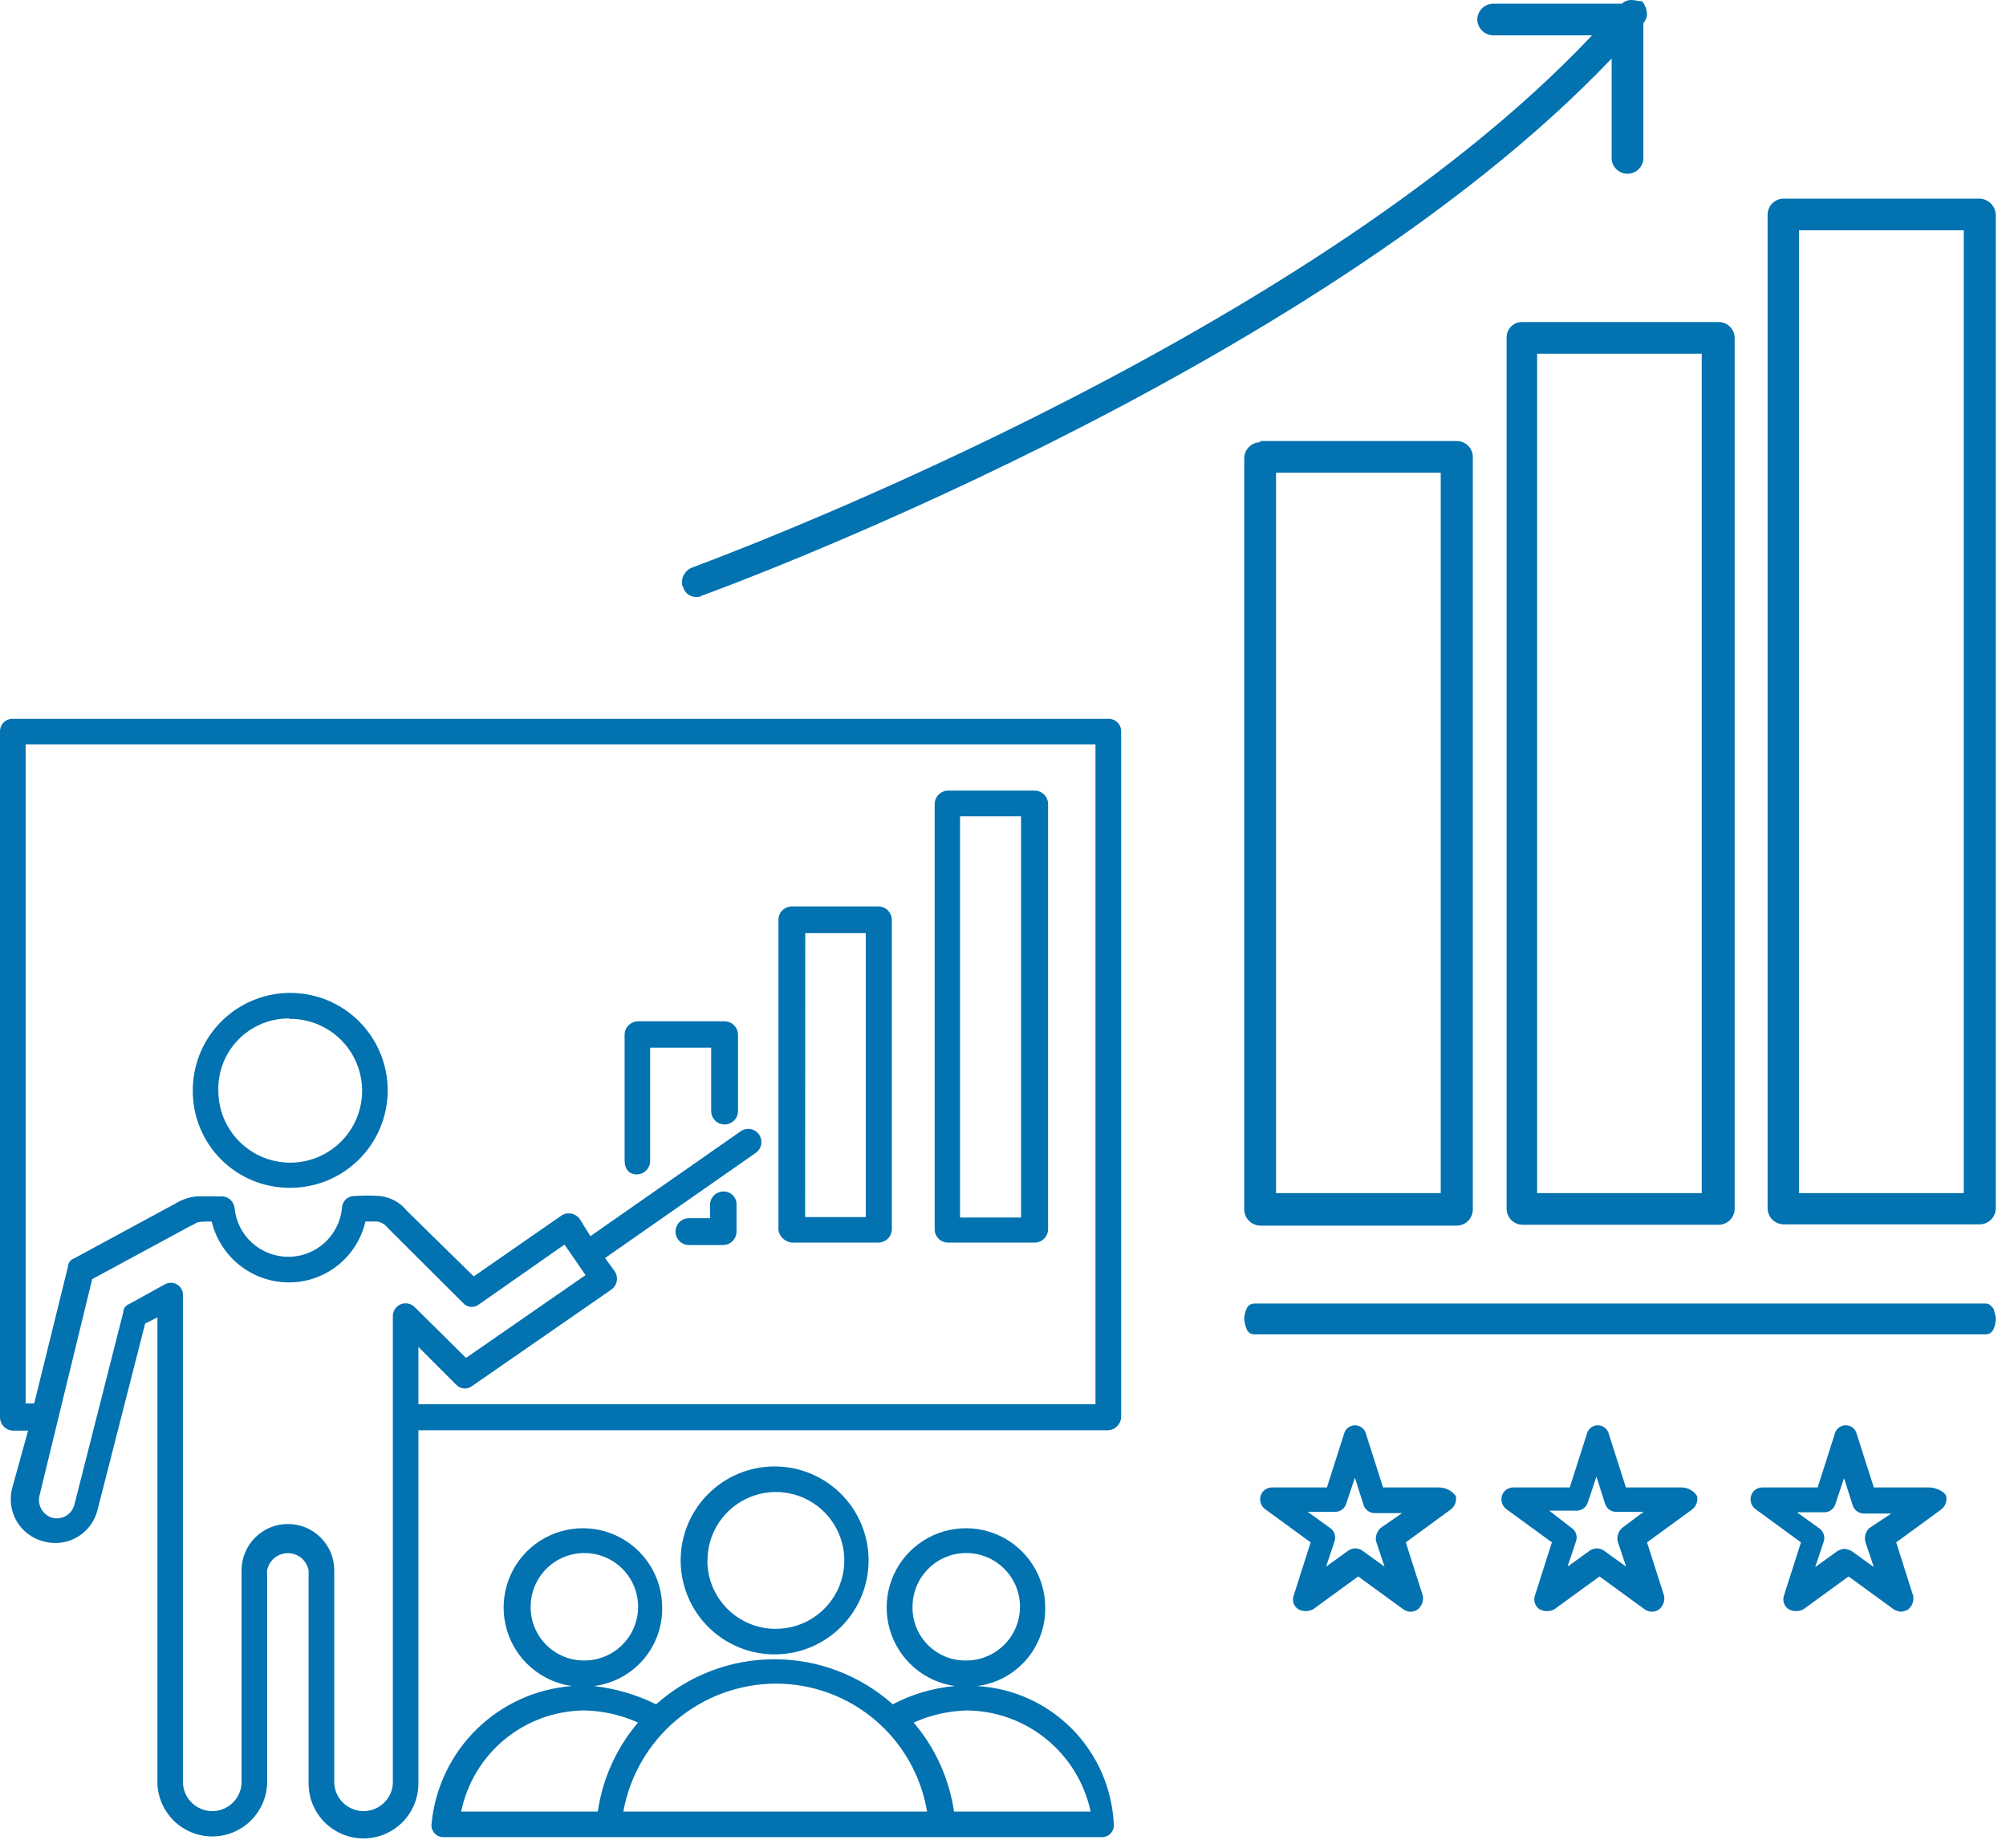 <svg width="190" height="175" viewBox="0 0 190 175" fill="none" xmlns="http://www.w3.org/2000/svg">
<path d="M27.38 112.5C29.21 112.522 31.005 111.999 32.538 110.998C34.07 109.997 35.27 108.564 35.985 106.879C36.701 105.195 36.9 103.335 36.556 101.538C36.212 99.74 35.342 98.085 34.056 96.783C32.769 95.481 31.125 94.591 29.331 94.226C27.538 93.861 25.677 94.037 23.984 94.733C22.291 95.428 20.843 96.611 19.823 98.131C18.804 99.651 18.26 101.44 18.26 103.27C18.251 104.475 18.48 105.671 18.933 106.788C19.387 107.904 20.057 108.921 20.904 109.778C21.751 110.636 22.759 111.318 23.871 111.785C24.982 112.252 26.174 112.495 27.38 112.5ZM27.38 96.5C28.731 96.478 30.059 96.859 31.193 97.594C32.327 98.329 33.217 99.385 33.749 100.627C34.282 101.869 34.432 103.242 34.182 104.57C33.932 105.898 33.292 107.122 32.344 108.085C31.397 109.049 30.183 109.708 28.86 109.98C27.536 110.252 26.161 110.123 24.91 109.611C23.659 109.099 22.589 108.227 21.836 107.105C21.082 105.982 20.68 104.662 20.68 103.31C20.654 102.416 20.809 101.526 21.135 100.694C21.461 99.861 21.951 99.102 22.576 98.463C23.201 97.824 23.949 97.317 24.774 96.973C25.6 96.629 26.486 96.454 27.38 96.46V96.5Z" fill="#0272B0"/>
<path d="M82.27 147.81C82.274 146.049 81.755 144.326 80.78 142.86C79.804 141.394 78.416 140.25 76.79 139.573C75.164 138.897 73.374 138.717 71.646 139.059C69.918 139.4 68.331 140.246 67.084 141.49C65.837 142.734 64.987 144.319 64.642 146.046C64.297 147.773 64.472 149.564 65.146 151.191C65.819 152.819 66.959 154.21 68.423 155.189C69.887 156.167 71.609 156.69 73.37 156.69C75.727 156.69 77.988 155.755 79.656 154.09C81.325 152.426 82.265 150.167 82.27 147.81ZM67.01 147.81C67.006 146.528 67.383 145.273 68.092 144.204C68.802 143.136 69.813 142.303 70.996 141.809C72.18 141.315 73.484 141.184 74.742 141.432C76 141.68 77.157 142.295 78.065 143.201C78.973 144.106 79.592 145.261 79.844 146.518C80.096 147.776 79.969 149.08 79.479 150.265C78.989 151.45 78.158 152.464 77.092 153.176C76.026 153.889 74.772 154.27 73.49 154.27C72.639 154.274 71.796 154.11 71.009 153.787C70.221 153.464 69.506 152.989 68.903 152.389C68.3 151.788 67.821 151.075 67.495 150.289C67.168 149.503 67 148.661 67 147.81H67.01Z" fill="#0272B0"/>
<path d="M92.55 159.69C94.342 159.462 95.988 158.585 97.177 157.225C98.366 155.865 99.014 154.116 99 152.31C99.011 150.867 98.606 149.451 97.833 148.232C97.06 147.013 95.953 146.042 94.643 145.436C93.333 144.83 91.876 144.615 90.446 144.815C89.017 145.016 87.676 145.624 86.583 146.567C85.49 147.51 84.693 148.748 84.285 150.133C83.878 151.518 83.879 152.991 84.287 154.375C84.695 155.76 85.493 156.997 86.586 157.94C87.679 158.882 89.02 159.49 90.45 159.69C88.391 159.867 86.388 160.455 84.56 161.42C81.474 158.67 77.484 157.15 73.35 157.15C69.216 157.15 65.226 158.67 62.14 161.42C60.292 160.505 58.299 159.92 56.25 159.69C58.046 159.467 59.697 158.592 60.89 157.231C62.082 155.871 62.734 154.119 62.72 152.31C62.731 150.867 62.326 149.451 61.553 148.232C60.78 147.013 59.673 146.042 58.363 145.436C57.053 144.83 55.596 144.615 54.166 144.815C52.737 145.016 51.396 145.624 50.303 146.567C49.211 147.51 48.413 148.748 48.005 150.133C47.598 151.518 47.599 152.991 48.007 154.375C48.414 155.76 49.213 156.997 50.306 157.94C51.399 158.882 52.74 159.49 54.17 159.69C50.779 159.947 47.588 161.391 45.157 163.769C42.726 166.147 41.212 169.306 40.88 172.69C40.853 172.857 40.863 173.028 40.911 173.19C40.959 173.353 41.042 173.502 41.156 173.628C41.269 173.754 41.409 173.853 41.566 173.917C41.722 173.981 41.891 174.01 42.06 174H104.34C104.503 174.006 104.666 173.976 104.816 173.913C104.966 173.849 105.101 173.753 105.21 173.632C105.32 173.512 105.402 173.368 105.45 173.212C105.498 173.056 105.512 172.892 105.49 172.73C105.323 169.343 103.909 166.137 101.52 163.729C99.131 161.322 95.936 159.883 92.55 159.69ZM86.43 152.19C86.428 151.182 86.725 150.197 87.284 149.358C87.842 148.52 88.637 147.866 89.567 147.479C90.498 147.093 91.522 146.991 92.511 147.187C93.499 147.383 94.407 147.868 95.119 148.581C95.832 149.293 96.317 150.201 96.513 151.189C96.709 152.178 96.607 153.202 96.221 154.132C95.834 155.063 95.18 155.858 94.342 156.416C93.503 156.975 92.518 157.272 91.51 157.27C90.84 157.281 90.174 157.157 89.553 156.905C88.932 156.654 88.368 156.28 87.894 155.806C87.42 155.332 87.046 154.768 86.795 154.147C86.543 153.526 86.419 152.86 86.43 152.19ZM50.26 152.19C50.258 151.183 50.555 150.198 51.113 149.359C51.671 148.521 52.465 147.867 53.395 147.48C54.325 147.094 55.349 146.991 56.337 147.187C57.325 147.382 58.233 147.866 58.946 148.577C59.658 149.289 60.144 150.196 60.342 151.183C60.539 152.171 60.438 153.195 60.053 154.126C59.669 155.056 59.016 155.852 58.179 156.411C57.342 156.971 56.357 157.27 55.35 157.27C54.681 157.275 54.017 157.148 53.398 156.894C52.779 156.641 52.216 156.267 51.742 155.795C51.269 155.322 50.894 154.76 50.639 154.141C50.385 153.522 50.256 152.859 50.26 152.19ZM43.68 171.58C44.234 168.888 45.695 166.468 47.819 164.725C49.944 162.981 52.602 162.019 55.35 162C57.104 162.035 58.832 162.426 60.43 163.15C58.39 165.544 57.069 168.467 56.62 171.58H43.68ZM59.04 171.58C59.651 168.189 61.431 165.119 64.071 162.904C66.711 160.69 70.044 159.471 73.49 159.46C76.925 159.458 80.25 160.675 82.872 162.894C85.494 165.114 87.244 168.192 87.81 171.58H59.04ZM90.36 171.58C89.907 168.466 88.583 165.543 86.54 163.15C88.141 162.427 89.873 162.035 91.63 162C94.373 162.037 97.022 163.006 99.142 164.746C101.263 166.487 102.729 168.897 103.3 171.58H90.36Z" fill="#0272B0"/>
<path d="M104.91 68.08H1.27C1.11 68.069 0.95 68.091 0.799 68.143C0.648 68.195 0.509 68.278 0.391 68.385C0.272 68.493 0.176 68.623 0.109 68.768C0.042 68.913 0.005 69.07 0 69.23V134.23C0.003 134.566 0.137 134.888 0.375 135.125C0.612 135.363 0.934 135.497 1.27 135.5H2.66L1.16 140.92C1.016 141.451 0.98 142.005 1.054 142.55C1.127 143.094 1.309 143.619 1.589 144.092C1.869 144.566 2.24 144.979 2.682 145.306C3.123 145.634 3.626 145.87 4.16 146C4.691 146.144 5.245 146.18 5.79 146.106C6.334 146.033 6.859 145.851 7.332 145.571C7.806 145.291 8.219 144.92 8.546 144.478C8.874 144.037 9.11 143.534 9.24 143L13.75 125.35L14.91 124.77V168.96C14.969 170.298 15.542 171.562 16.51 172.489C17.477 173.415 18.765 173.932 20.105 173.932C21.445 173.932 22.733 173.415 23.7 172.489C24.668 171.562 25.241 170.298 25.3 168.96V148.73C25.387 148.272 25.631 147.859 25.989 147.562C26.348 147.265 26.799 147.103 27.265 147.103C27.731 147.103 28.182 147.265 28.541 147.562C28.899 147.859 29.143 148.272 29.23 148.73V168.92C29.23 170.299 29.778 171.622 30.753 172.597C31.728 173.572 33.051 174.12 34.43 174.12C35.809 174.12 37.132 173.572 38.107 172.597C39.082 171.622 39.63 170.299 39.63 168.92V135.46H104.91C105.247 135.457 105.57 135.323 105.809 135.086C106.048 134.848 106.185 134.527 106.19 134.19V69.19C106.18 69.033 106.139 68.879 106.069 68.738C105.999 68.597 105.901 68.471 105.782 68.367C105.663 68.264 105.525 68.186 105.375 68.136C105.225 68.087 105.067 68.068 104.91 68.08ZM39.29 123.81C39.118 123.631 38.895 123.509 38.651 123.461C38.407 123.413 38.155 123.441 37.928 123.541C37.701 123.642 37.51 123.81 37.382 124.023C37.253 124.235 37.193 124.482 37.21 124.73V168.92C37.167 169.627 36.857 170.291 36.341 170.777C35.825 171.263 35.144 171.533 34.435 171.533C33.727 171.533 33.045 171.263 32.529 170.777C32.013 170.291 31.703 169.627 31.66 168.92V148.73C31.66 147.566 31.198 146.449 30.374 145.626C29.551 144.803 28.434 144.34 27.27 144.34C26.106 144.34 24.989 144.803 24.166 145.626C23.343 146.449 22.88 147.566 22.88 148.73V168.92C22.837 169.627 22.527 170.291 22.011 170.777C21.495 171.263 20.814 171.533 20.105 171.533C19.396 171.533 18.715 171.263 18.199 170.777C17.683 170.291 17.372 169.627 17.33 168.92V122.65C17.331 122.447 17.279 122.247 17.178 122.071C17.077 121.895 16.931 121.749 16.756 121.647C16.58 121.546 16.38 121.493 16.177 121.493C15.975 121.493 15.775 121.548 15.6 121.65L12.25 123.5C12.082 123.559 11.936 123.669 11.833 123.814C11.729 123.959 11.672 124.132 11.67 124.31L7.05 142.5C6.941 142.937 6.666 143.314 6.283 143.551C5.9 143.788 5.44 143.867 5 143.77C4.562 143.652 4.186 143.37 3.95 142.983C3.714 142.596 3.635 142.133 3.73 141.69L8.73 121.15L17.97 116.15C18.78 115.81 18.32 115.69 20.05 115.69C20.444 117.327 21.375 118.785 22.694 119.831C24.014 120.877 25.646 121.451 27.33 121.46C29.018 121.469 30.66 120.902 31.983 119.853C33.306 118.804 34.233 117.336 34.61 115.69H35.7C36.096 115.746 36.455 115.954 36.7 116.27L43.87 123.42C44.058 123.627 44.318 123.754 44.596 123.777C44.875 123.799 45.151 123.714 45.37 123.54L53.46 117.88C53.57 118 55.46 120.77 55.46 120.77L44.14 128.61L39.29 123.81ZM103.76 133H39.63V127.57L43.21 131.15C43.4 131.357 43.661 131.485 43.941 131.508C44.222 131.53 44.5 131.445 44.72 131.27L57.89 122.15C58.162 121.963 58.349 121.678 58.413 121.354C58.477 121.031 58.411 120.696 58.23 120.42L57.31 119.15L71.64 109.15C71.889 108.955 72.055 108.674 72.104 108.362C72.154 108.05 72.083 107.731 71.907 107.469C71.731 107.207 71.463 107.021 71.155 106.949C70.848 106.877 70.524 106.923 70.25 107.08L55.92 117.08L54.92 115.47C54.733 115.199 54.449 115.011 54.126 114.945C53.803 114.88 53.468 114.943 53.19 115.12L44.87 120.89L38.52 114.66C38.209 114.271 37.822 113.949 37.385 113.712C36.947 113.475 36.466 113.328 35.97 113.28C35.164 113.22 34.355 113.22 33.55 113.28C33.244 113.28 32.95 113.401 32.733 113.616C32.516 113.832 32.393 114.124 32.39 114.43C32.265 115.692 31.675 116.862 30.735 117.713C29.795 118.564 28.573 119.035 27.305 119.035C26.037 119.035 24.815 118.564 23.875 117.713C22.935 116.862 22.345 115.692 22.22 114.43C22.193 114.125 22.052 113.841 21.827 113.634C21.601 113.427 21.306 113.311 21 113.31H18.6C17.89 113.388 17.207 113.624 16.6 114L7.01 119.19C6.842 119.249 6.696 119.359 6.593 119.504C6.489 119.649 6.432 119.822 6.43 120L3.24 132.92H2.43V70.5H103.76V133Z" fill="#0272B0"/>
<path d="M68.52 112.85C68.185 112.85 67.863 112.982 67.626 113.218C67.388 113.454 67.253 113.775 67.25 114.11V115.38H65.25C64.913 115.38 64.59 115.514 64.352 115.752C64.114 115.99 63.98 116.313 63.98 116.65C63.98 116.987 64.114 117.31 64.352 117.548C64.59 117.786 64.913 117.92 65.25 117.92H68.49C68.826 117.917 69.147 117.783 69.385 117.545C69.623 117.308 69.757 116.986 69.76 116.65V114.11C69.767 113.944 69.74 113.779 69.68 113.624C69.621 113.47 69.53 113.329 69.413 113.211C69.297 113.093 69.158 113 69.004 112.938C68.85 112.876 68.686 112.846 68.52 112.85Z" fill="#0272B0"/>
<path d="M60.31 111.23C60.639 111.228 60.955 111.099 61.191 110.869C61.428 110.64 61.567 110.329 61.58 110V99.23H67.36V105.23C67.36 105.567 67.494 105.89 67.732 106.128C67.97 106.366 68.293 106.5 68.63 106.5C68.967 106.5 69.29 106.366 69.528 106.128C69.766 105.89 69.9 105.567 69.9 105.23V98C69.897 97.664 69.763 97.343 69.525 97.105C69.287 96.867 68.966 96.733 68.63 96.73H60.43C60.094 96.733 59.773 96.867 59.535 97.105C59.297 97.343 59.163 97.664 59.16 98V109.89C59.16 110.77 59.62 111.23 60.31 111.23Z" fill="#0272B0"/>
<path d="M75 117.69H83.2C83.536 117.687 83.858 117.553 84.095 117.315C84.333 117.078 84.467 116.756 84.47 116.42V87.12C84.467 86.784 84.333 86.463 84.095 86.225C83.858 85.987 83.536 85.853 83.2 85.85H75C74.663 85.85 74.34 85.984 74.102 86.222C73.864 86.46 73.73 86.783 73.73 87.12V116.54C73.793 116.841 73.951 117.114 74.179 117.321C74.407 117.527 74.694 117.657 75 117.69ZM76.27 88.38H82V115.27H76.26L76.27 88.38Z" fill="#0272B0"/>
<path d="M89.78 117.69H98C98.336 117.687 98.657 117.553 98.895 117.315C99.133 117.078 99.267 116.756 99.27 116.42V76.15C99.267 75.814 99.133 75.493 98.895 75.255C98.657 75.017 98.336 74.883 98 74.88H89.8C89.464 74.883 89.142 75.017 88.905 75.255C88.667 75.493 88.533 75.814 88.53 76.15V116.54C88.557 116.853 88.701 117.145 88.932 117.357C89.163 117.57 89.466 117.689 89.78 117.69ZM90.93 77.31H96.71V115.31H90.93V77.31Z" fill="#0272B0"/>
<path d="M187.53 18.81H168.93C168.533 18.815 168.153 18.974 167.871 19.254C167.59 19.534 167.428 19.913 167.42 20.31V114.46C167.428 114.857 167.59 115.236 167.871 115.516C168.153 115.795 168.533 115.955 168.93 115.96H187.53C187.926 115.955 188.305 115.795 188.585 115.515C188.865 115.235 189.025 114.856 189.03 114.46V20.31C189.006 19.92 188.841 19.552 188.564 19.276C188.288 18.999 187.92 18.834 187.53 18.81ZM186 113H170.4V21.81H186V113Z" fill="#0272B0"/>
<path d="M142.7 32V114.5C142.705 114.896 142.865 115.275 143.145 115.555C143.425 115.835 143.804 115.995 144.2 116H162.8C163.196 115.995 163.575 115.835 163.855 115.555C164.135 115.275 164.295 114.896 164.3 114.5V32C164.295 31.604 164.135 31.225 163.855 30.945C163.575 30.665 163.196 30.505 162.8 30.5H144.2C144.001 30.493 143.803 30.527 143.618 30.6C143.433 30.673 143.264 30.783 143.124 30.924C142.983 31.064 142.873 31.233 142.8 31.418C142.727 31.603 142.693 31.801 142.7 32ZM145.59 33.5H161.18V113H145.59V33.5Z" fill="#0272B0"/>
<path d="M119.36 41.77V41.88C118.964 41.888 118.585 42.048 118.304 42.327C118.023 42.606 117.86 42.984 117.85 43.38V114.58C117.86 114.976 118.023 115.353 118.304 115.633C118.585 115.912 118.964 116.072 119.36 116.08H138C138.395 116.072 138.772 115.912 139.052 115.632C139.332 115.352 139.492 114.975 139.5 114.58V43.27C139.495 42.874 139.335 42.495 139.055 42.215C138.775 41.935 138.396 41.775 138 41.77H119.36ZM136.46 113H120.86V44.77H136.46V113Z" fill="#0272B0"/>
<path d="M188.11 123.46H118.78C118.633 123.462 118.489 123.506 118.367 123.588C118.244 123.669 118.148 123.785 118.09 123.92C117.934 124.23 117.851 124.573 117.85 124.92C117.877 125.264 117.958 125.601 118.09 125.92C118.148 126.055 118.244 126.171 118.367 126.252C118.489 126.334 118.633 126.378 118.78 126.38H188.11C188.256 126.375 188.398 126.329 188.52 126.248C188.642 126.167 188.739 126.053 188.8 125.92C188.953 125.609 189.031 125.267 189.03 124.92C189.006 124.577 188.928 124.239 188.8 123.92C188.57 123.69 188.45 123.46 188.11 123.46Z" fill="#0272B0"/>
<path d="M66 56.54C66.163 56.557 66.326 56.514 66.46 56.42C67.15 56.19 124.23 35.42 152.65 5.54V15.12C152.693 15.488 152.869 15.828 153.145 16.074C153.422 16.32 153.78 16.456 154.15 16.456C154.52 16.456 154.878 16.32 155.155 16.074C155.431 15.828 155.607 15.488 155.65 15.12V2.19C155.88 1.94 156.002 1.609 155.99 1.27C155.962 0.848 155.801 0.445 155.53 0.12C155.19 0.12 154.84 -1.67095e-05 154.53 -1.67095e-05C154.19 -0.006 153.86 0.119 153.61 0.35H141.43C141.033 0.355 140.653 0.514 140.371 0.794C140.09 1.074 139.928 1.453 139.92 1.85C139.93 2.246 140.093 2.623 140.374 2.903C140.655 3.182 141.034 3.342 141.43 3.35H150.79C123.06 32.77 66.09 53.54 65.51 53.77C65.239 53.885 65.007 54.077 64.844 54.322C64.68 54.568 64.592 54.855 64.59 55.15C64.573 55.316 64.615 55.483 64.71 55.62C64.786 55.899 64.955 56.143 65.191 56.31C65.426 56.478 65.712 56.559 66 56.54Z" fill="#0272B0"/>
<path d="M136.34 140.88H131L129.38 135.81C129.324 135.577 129.19 135.369 129.002 135.221C128.813 135.072 128.58 134.992 128.34 134.992C128.1 134.992 127.867 135.072 127.678 135.221C127.49 135.369 127.356 135.577 127.3 135.81L125.68 140.88H120.4C120.17 140.894 119.95 140.98 119.771 141.125C119.591 141.27 119.462 141.468 119.4 141.69C119.333 141.923 119.341 142.172 119.424 142.4C119.507 142.628 119.659 142.824 119.86 142.96L124.14 146.08L122.52 151.15C122.443 151.383 122.446 151.634 122.53 151.865C122.613 152.095 122.772 152.291 122.98 152.42C123.194 152.534 123.433 152.593 123.675 152.593C123.917 152.593 124.156 152.534 124.37 152.42L128.64 149.31L132.92 152.42C133.119 152.569 133.361 152.65 133.61 152.65C133.859 152.65 134.101 152.569 134.3 152.42C134.481 152.267 134.619 152.069 134.701 151.847C134.784 151.624 134.807 151.384 134.77 151.15L133.15 146.08L137.42 142.96C137.608 142.813 137.752 142.616 137.835 142.392C137.918 142.167 137.937 141.924 137.89 141.69C137.71 141.446 137.477 141.247 137.208 141.107C136.94 140.966 136.643 140.889 136.34 140.88ZM130.8 144.69C130.62 144.844 130.482 145.042 130.4 145.264C130.318 145.486 130.294 145.726 130.33 145.96L131.14 148.38L129.06 146.88C128.861 146.731 128.619 146.65 128.37 146.65C128.121 146.65 127.879 146.731 127.68 146.88L125.6 148.38L126.41 145.96C126.485 145.726 126.479 145.474 126.394 145.244C126.308 145.014 126.149 144.819 125.94 144.69L123.86 143.19H126.52C126.751 143.177 126.971 143.092 127.151 142.946C127.33 142.801 127.459 142.603 127.52 142.38L128.33 139.96L129.14 142.5C129.202 142.722 129.331 142.92 129.511 143.065C129.69 143.21 129.91 143.296 130.14 143.31H132.8L130.8 144.69Z" fill="#0272B0"/>
<path d="M159.33 140.88H154L152.38 135.81C152.324 135.577 152.19 135.369 152.002 135.221C151.813 135.072 151.58 134.992 151.34 134.992C151.1 134.992 150.867 135.072 150.678 135.221C150.49 135.369 150.356 135.577 150.3 135.81L148.68 140.88H143.25C143.02 140.896 142.801 140.982 142.622 141.127C142.443 141.272 142.313 141.469 142.25 141.69C142.186 141.923 142.196 142.171 142.278 142.398C142.361 142.626 142.511 142.822 142.71 142.96L146.99 146.08L145.37 151.15C145.296 151.383 145.301 151.633 145.385 151.863C145.468 152.093 145.624 152.288 145.83 152.42C146.044 152.534 146.283 152.593 146.525 152.593C146.767 152.593 147.006 152.534 147.22 152.42L151.5 149.31L155.77 152.42C155.971 152.569 156.215 152.649 156.465 152.649C156.715 152.649 156.959 152.569 157.16 152.42C157.34 152.266 157.477 152.068 157.557 151.846C157.638 151.623 157.66 151.383 157.62 151.15L156 146.08L160.28 142.96C160.467 142.811 160.608 142.614 160.69 142.39C160.771 142.166 160.788 141.924 160.74 141.69C160.587 141.452 160.379 141.254 160.134 141.113C159.888 140.973 159.613 140.892 159.33 140.88ZM153.67 144.69C153.491 144.845 153.355 145.042 153.274 145.265C153.193 145.487 153.171 145.727 153.21 145.96L154.02 148.38L151.94 146.88C151.739 146.731 151.495 146.651 151.245 146.651C150.995 146.651 150.751 146.731 150.55 146.88L148.47 148.38L149.28 145.96C149.357 145.727 149.354 145.476 149.27 145.245C149.187 145.015 149.028 144.819 148.82 144.69L146.74 143.08H149.4C149.63 143.064 149.849 142.978 150.028 142.833C150.207 142.688 150.337 142.491 150.4 142.27L151.21 139.85L152.01 142.38C152.072 142.602 152.201 142.8 152.381 142.945C152.56 143.09 152.78 143.176 153.01 143.19H155.67L153.67 144.69Z" fill="#0272B0"/>
<path d="M182.79 140.88H177.48L175.86 135.81C175.804 135.577 175.67 135.369 175.482 135.221C175.293 135.072 175.06 134.992 174.82 134.992C174.58 134.992 174.347 135.072 174.158 135.221C173.97 135.369 173.836 135.577 173.78 135.81L172.16 140.88H166.85C166.619 140.893 166.399 140.978 166.219 141.123C166.04 141.269 165.911 141.467 165.85 141.69C165.783 141.923 165.791 142.172 165.874 142.4C165.957 142.628 166.109 142.824 166.31 142.96L170.58 146.08L168.96 151.15C168.885 151.384 168.891 151.636 168.976 151.866C169.062 152.096 169.221 152.291 169.43 152.42C169.642 152.534 169.879 152.593 170.12 152.593C170.361 152.593 170.598 152.534 170.81 152.42L175.09 149.31L179.36 152.42C179.573 152.548 179.812 152.627 180.06 152.65C180.305 152.628 180.541 152.55 180.75 152.42C180.931 152.267 181.07 152.07 181.15 151.847C181.231 151.624 181.252 151.383 181.21 151.15L179.6 146.08L183.87 142.96C184.058 142.813 184.201 142.616 184.283 142.391C184.364 142.167 184.381 141.924 184.33 141.69C184.18 141.23 183.25 140.88 182.79 140.88ZM176.67 146L177.48 148.42L175.4 146.92C175.185 146.796 174.947 146.718 174.7 146.69C174.456 146.716 174.221 146.795 174.01 146.92L171.93 148.42L172.74 146C172.814 145.767 172.809 145.517 172.725 145.287C172.642 145.057 172.486 144.862 172.28 144.73L170.2 143.23H172.85C173.081 143.219 173.303 143.134 173.482 142.988C173.662 142.843 173.791 142.644 173.85 142.42L174.66 140L175.47 142.54C175.533 142.761 175.663 142.958 175.842 143.103C176.021 143.248 176.24 143.334 176.47 143.35H179.13L177.05 144.73C176.884 144.892 176.761 145.093 176.695 145.316C176.628 145.538 176.62 145.773 176.67 146Z" fill="#0272B0"/>
</svg>
